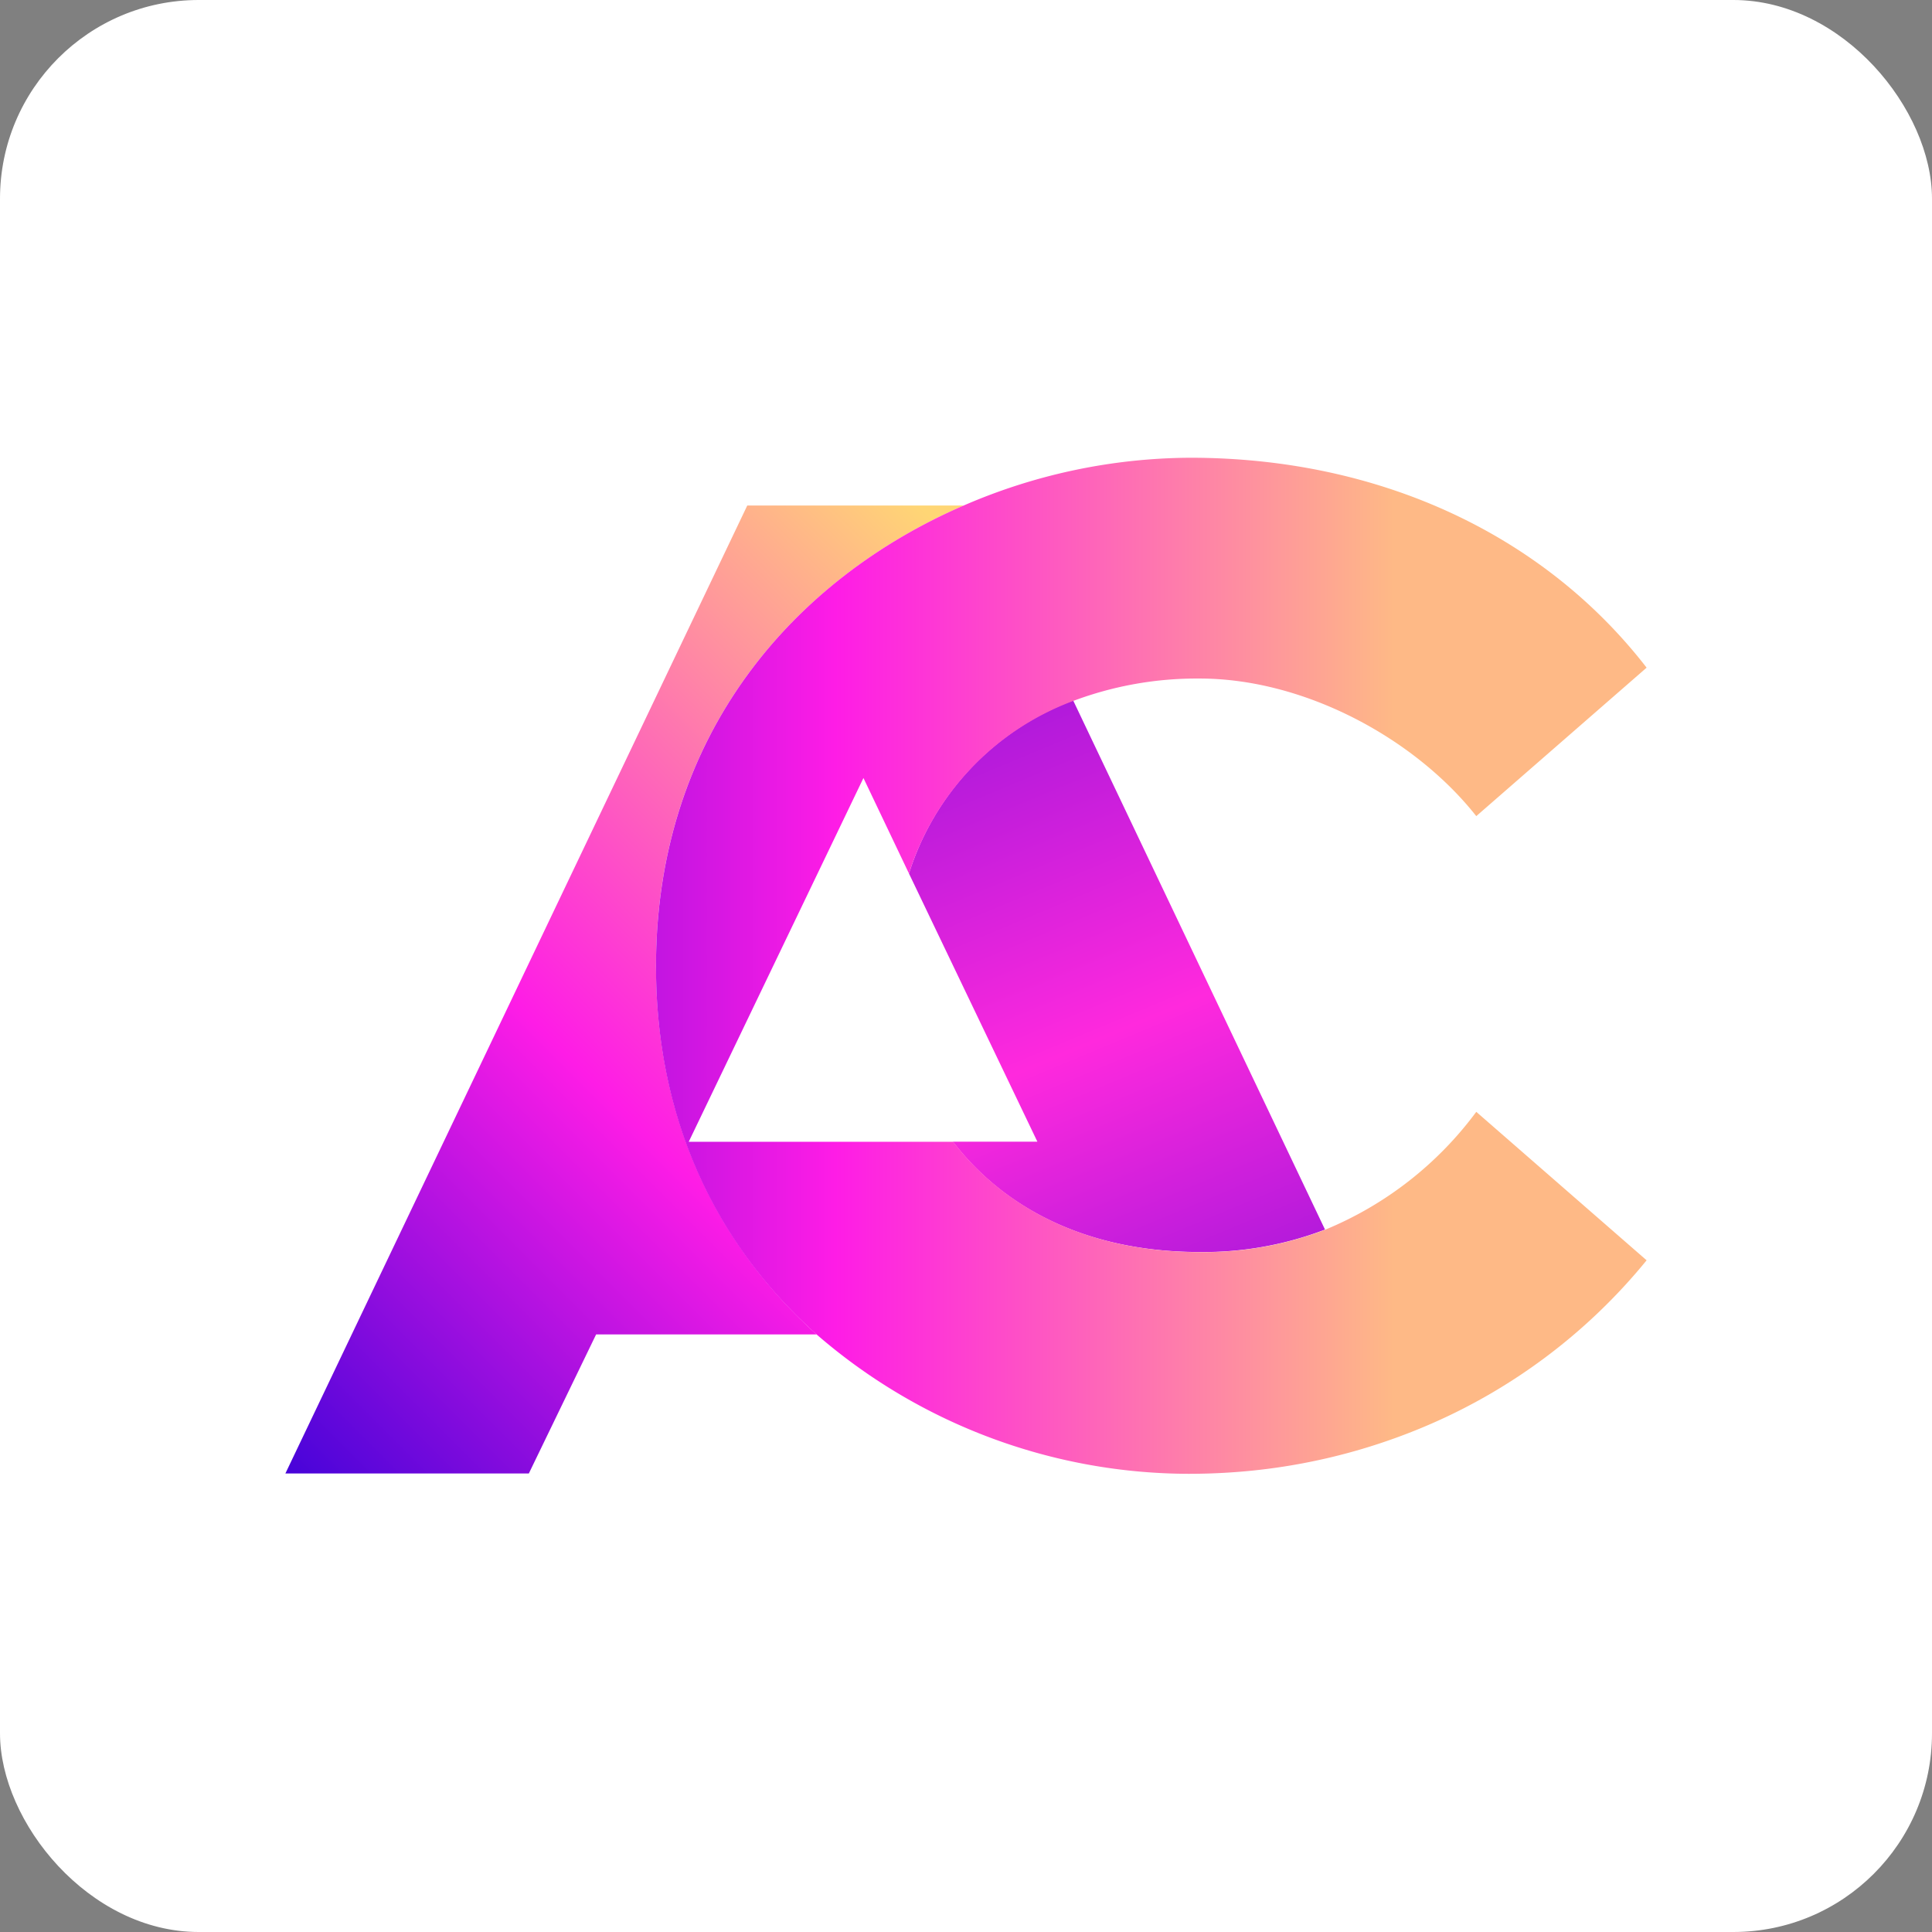 <svg xmlns="http://www.w3.org/2000/svg" xmlns:xlink="http://www.w3.org/1999/xlink" viewBox="0 0 172.29 172.29"><rect x="0" y="0" width="172.29" height="172.29" fill="#808080" stroke="none"/><defs><style>.cls-1{fill:#fff;}.cls-2{fill:url(#linear-gradient);}.cls-3{fill:url(#linear-gradient-2);}.cls-4{fill:url(#linear-gradient-3);}</style><linearGradient id="linear-gradient" x1="18.45" y1="133.29" x2="94.31" y2="57.43" gradientUnits="userSpaceOnUse"><stop offset="0" stop-color="#2c00d7"/><stop offset="0.47" stop-color="#fe1ce6"/><stop offset="1" stop-color="#ffd675"/></linearGradient><linearGradient id="linear-gradient-2" x1="66.21" y1="20.9" x2="121.11" y2="152.61" gradientUnits="userSpaceOnUse"><stop offset="0" stop-color="#2c00d7"/><stop offset="0.55" stop-color="#ff29dd"/><stop offset="1" stop-color="#3401d8"/></linearGradient><linearGradient id="linear-gradient-3" x1="16.08" y1="86.15" x2="124.27" y2="86.15" gradientUnits="userSpaceOnUse"><stop offset="0" stop-color="#2500d2"/><stop offset="0.54" stop-color="#fe1ce6"/><stop offset="1" stop-color="#feb986"/></linearGradient></defs><g id="Layer_2" data-name="Layer 2"><g id="Layer_1-2" data-name="Layer 1"><rect class="cls-1" width="172.29" height="172.29" rx="17.72"/><path class="cls-2" d="M72.82,119H53.16l-6,12.4H25.45L66.64,45.08h19.3C71,51.54,58.5,65.34,58.5,86.15,58.5,100.41,64.34,111.38,72.82,119Z"/><path class="cls-3" d="M118.16,109.65a30.22,30.22,0,0,1-11.18,2c-10.18,0-17.52-4-22-9.84h7.53L81.06,77.9A24.25,24.25,0,0,1,95.7,62.46Z"/><path class="cls-4" d="M131.65,99.15l15.19,13.24a51.21,51.21,0,0,1-20.21,15,53.46,53.46,0,0,1-16.94,3.92c-1.21.08-2.44.12-3.68.12A50.8,50.8,0,0,1,72.82,119c-8.48-7.57-14.32-18.54-14.32-32.8C58.5,65.34,71,51.54,85.94,45.08a51.31,51.31,0,0,1,20.19-4.26c17,0,31.59,6.93,40.71,18.72L131.65,72.78c-5.47-6.93-15.31-12.27-24.67-12.27a31.34,31.34,0,0,0-11.28,2A24.25,24.25,0,0,0,81.06,77.9L77,69.38,61.42,101.82H85c4.47,5.8,11.81,9.84,22,9.84a30.22,30.22,0,0,0,11.18-2A31.85,31.85,0,0,0,131.65,99.15Z"/></g></g></svg>